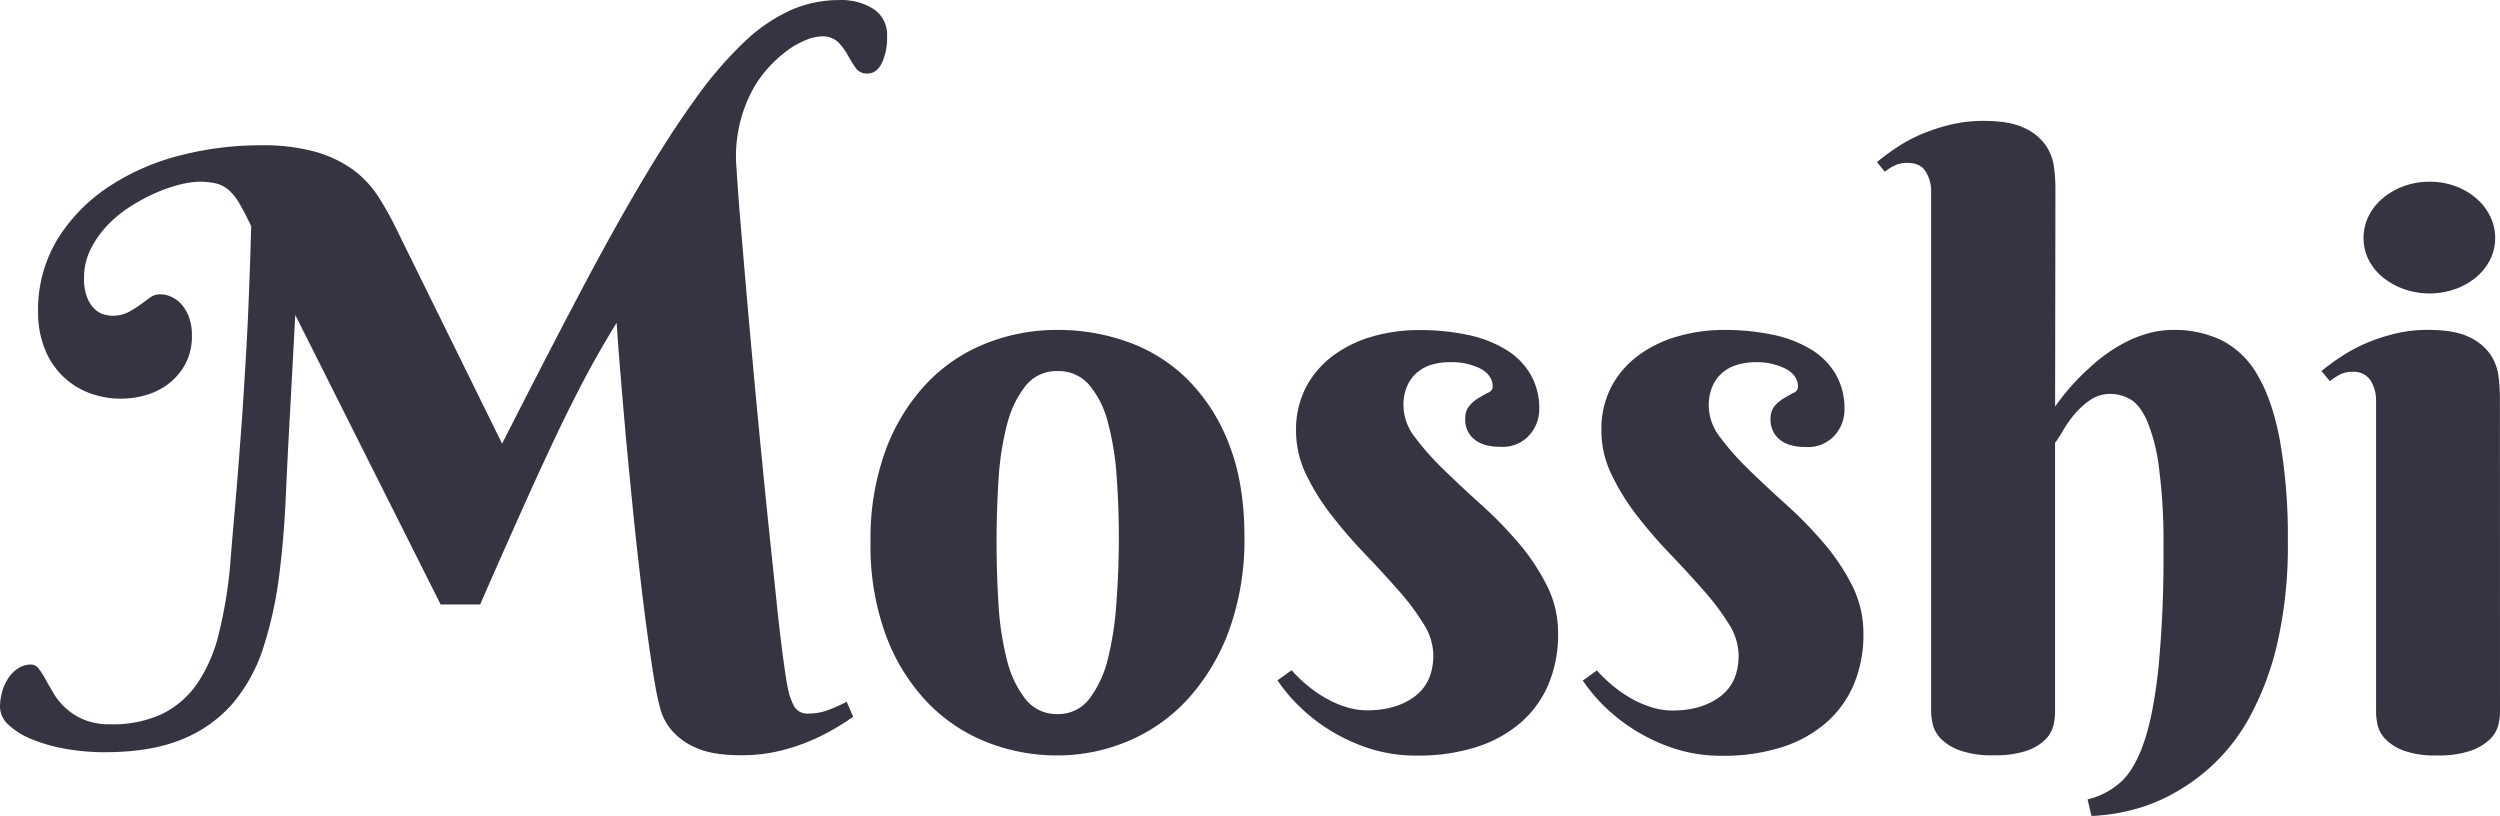 <?xml version="1.0" encoding="UTF-8" standalone="no"?>
<svg
   viewBox="0 0 636.28 207.676"
   version="1.1"
   id="svg19"
   sodipodi:docname="mosshi-trademark.svg"
   width="636.28"
   height="207.676"
   inkscape:version="1.1 (c68e22c387, 2021-05-23)"
   xmlns:inkscape="http://www.inkscape.org/namespaces/inkscape"
   xmlns:sodipodi="http://sodipodi.sourceforge.net/DTD/sodipodi-0.dtd"
   xmlns="http://www.w3.org/2000/svg"
   xmlns:svg="http://www.w3.org/2000/svg">
  <sodipodi:namedview
     id="namedview21"
     pagecolor="#ffffff"
     bordercolor="#666666"
     borderopacity="1.0"
     inkscape:pageshadow="2"
     inkscape:pageopacity="0.0"
     inkscape:pagecheckerboard="0"
     showgrid="false"
     fit-margin-top="0"
     fit-margin-left="0"
     fit-margin-right="0"
     fit-margin-bottom="0"
     inkscape:zoom="0.92444444"
     inkscape:cx="8.1129808"
     inkscape:cy="104.38702"
     inkscape:window-width="1920"
     inkscape:window-height="1017"
     inkscape:window-x="1072"
     inkscape:window-y="-8"
     inkscape:window-maximized="1"
     inkscape:current-layer="svg19" />
  <defs
     id="defs4">
    <style
       id="style2">.cls-1{fill:#343443;}</style>
  </defs>
  <g
     id="Logotipo"
     transform="translate(-131.85,-346.154)">
    <path
       class="cls-1"
       d="m 244,500 -37,-73.68 -1.33,24.77 q -0.61,10.79 -1.08,21.42 -0.47,10.63 -1.7,20.25 a 100.54,100.54 0 0 1 -3.89,17.81 42.08,42.08 0 0 1 -7.6,14.24 33.65,33.65 0 0 1 -12.95,9.4 q -8,3.39 -19.88,3.39 a 56.59,56.59 0 0 1 -10.07,-0.87 41.38,41.38 0 0 1 -8.53,-2.42 19,19 0 0 1 -5.91,-3.65 6.26,6.26 0 0 1 -2.21,-4.57 14.46,14.46 0 0 1 0.51,-3.75 12.61,12.61 0 0 1 1.54,-3.49 8.59,8.59 0 0 1 2.52,-2.57 6,6 0 0 1 3.34,-1 2.53,2.53 0 0 1 2,1.13 21.59,21.59 0 0 1 1.79,2.83 c 0.62,1.13 1.32,2.34 2.11,3.65 a 16,16 0 0 0 3.08,3.64 16.37,16.37 0 0 0 4.57,2.83 17.31,17.31 0 0 0 6.68,1.13 29.41,29.41 0 0 0 13.31,-2.72 23.39,23.39 0 0 0 8.89,-7.86 38.9,38.9 0 0 0 5.34,-12.44 113.24,113.24 0 0 0 2.81,-16.47 c 0.27,-3.43 0.54,-6.73 0.82,-9.92 0.28,-3.19 0.55,-6.35 0.82,-9.5 0.27,-3.15 0.53,-6.36 0.77,-9.61 0.24,-3.25 0.5,-6.7 0.77,-10.33 q 0.51,-7.9 0.93,-15 0.42,-7.1 0.66,-13.31 0.25,-6.17 0.42,-11.1 c 0.1,-3.28 0.18,-6.13 0.25,-8.52 Q 194,400 192.7,397.8 a 13.4,13.4 0 0 0 -2.77,-3.39 7.68,7.68 0 0 0 -3.19,-1.59 18.34,18.34 0 0 0 -4.21,-0.41 21,21 0 0 0 -5.09,0.77 39,39 0 0 0 -6.27,2.21 47,47 0 0 0 -6.47,3.54 30.36,30.36 0 0 0 -5.75,4.83 25,25 0 0 0 -4.12,6 16.08,16.08 0 0 0 -1.59,7.09 13.08,13.08 0 0 0 0.87,5.24 8,8 0 0 0 2.06,2.93 5.66,5.66 0 0 0 2.36,1.23 8.61,8.61 0 0 0 1.7,0.26 9,9 0 0 0 4.21,-0.87 24.1,24.1 0 0 0 3,-1.85 l 2.52,-1.85 a 4.49,4.49 0 0 1 2.72,-0.88 6.89,6.89 0 0 1 2.62,0.57 7.52,7.52 0 0 1 2.57,1.8 10.25,10.25 0 0 1 2,3.23 13.09,13.09 0 0 1 0.82,4.89 14.87,14.87 0 0 1 -1.59,7.09 16,16 0 0 1 -4.12,5 17.11,17.11 0 0 1 -5.75,3 23,23 0 0 1 -15.31,-0.72 19.57,19.57 0 0 1 -6.73,-4.68 20,20 0 0 1 -4.21,-7 25,25 0 0 1 -1.44,-8.53 34.66,34.66 0 0 1 4.93,-18.65 43.13,43.13 0 0 1 12.95,-13.31 59,59 0 0 1 18.13,-8 81.79,81.79 0 0 1 20.61,-2.62 49.76,49.76 0 0 1 14.07,1.69 30.49,30.49 0 0 1 9.46,4.52 25.92,25.92 0 0 1 6.31,6.66 76.88,76.88 0 0 1 4.52,8 l 27.12,55.07 q 10.59,-20.85 19.27,-37.35 8.68,-16.5 16.08,-29 7.4,-12.52 13.82,-21.37 a 100.73,100.73 0 0 1 12.39,-14.45 43,43 0 0 1 11.92,-8.17 30.48,30.48 0 0 1 12.28,-2.56 15.38,15.38 0 0 1 8.83,2.31 7.83,7.83 0 0 1 3.39,6.93 15.21,15.21 0 0 1 -1.33,6.79 c -0.89,1.78 -2.13,2.67 -3.7,2.67 a 3.4,3.4 0 0 1 -3,-1.49 c -0.69,-1 -1.35,-2.07 -2,-3.24 a 15.85,15.85 0 0 0 -2.41,-3.24 5.6,5.6 0 0 0 -4.21,-1.49 11.31,11.31 0 0 0 -4,0.93 21.46,21.46 0 0 0 -4.88,2.77 33.06,33.06 0 0 0 -5,4.63 29.52,29.52 0 0 0 -4.31,6.47 35.79,35.79 0 0 0 -3.48,18.79 q 0.4,6.48 1.13,15.16 0.73,8.68 1.59,18.6 0.87,9.92 1.85,20.5 0.98,10.58 2,20.86 1,10.28 2,19.73 1,9.45 1.8,17.15 0.82,7.65 1.54,12.94 0.72,5.29 1.13,7.25 a 16.55,16.55 0 0 0 1.65,4.78 3.88,3.88 0 0 0 3.7,1.79 14.1,14.1 0 0 0 5.24,-1 44.3,44.3 0 0 0 4.42,-2 l 1.64,3.81 q -1.85,1.34 -4.67,3 a 51.45,51.45 0 0 1 -6.48,3.23 49.19,49.19 0 0 1 -8,2.57 40.79,40.79 0 0 1 -9.4,1 q -7.1,0 -11.21,-1.8 a 16.81,16.81 0 0 1 -6.31,-4.42 14,14 0 0 1 -3,-5.54 c -0.52,-2 -0.91,-3.72 -1.19,-5.3 q -0.92,-5.24 -1.95,-12.64 -1.03,-7.4 -2,-15.87 -1,-8.48 -1.9,-17.47 -0.9,-8.99 -1.7,-17.57 -0.76,-8.58 -1.39,-16.18 -0.63,-7.6 -1,-13.26 -3.09,5 -5.71,9.71 -2.62,4.71 -5.08,9.61 -2.48,4.88 -5,10.22 -2.52,5.34 -5.39,11.61 -2.83,6.27 -6.17,13.77 -3.34,7.5 -7.39,16.76 z"
       id="path6" />
    <path
       class="cls-1"
       d="m 353.41,484.17 a 65.41,65.41 0 0 1 3.9,-23.59 50,50 0 0 1 10.44,-16.9 42.19,42.19 0 0 1 15.15,-10.17 49,49 0 0 1 18.1,-3.39 52.52,52.52 0 0 1 18.08,3.13 41.2,41.2 0 0 1 15.16,9.61 47,47 0 0 1 10.43,16.39 q 3.9,9.92 3.9,23.48 a 67.53,67.53 0 0 1 -3.9,23.84 53.16,53.16 0 0 1 -10.44,17.43 43.35,43.35 0 0 1 -15.16,10.73 46,46 0 0 1 -18.07,3.69 48.49,48.49 0 0 1 -18.1,-3.42 42.73,42.73 0 0 1 -15.15,-10.23 49.81,49.81 0 0 1 -10.44,-16.95 65.79,65.79 0 0 1 -3.9,-23.65 z m 63.2,-1 q 0,-8.22 -0.57,-15.88 a 71,71 0 0 0 -2.21,-13.61 24,24 0 0 0 -4.73,-9.51 10.23,10.23 0 0 0 -8.1,-3.57 10,10 0 0 0 -8.12,3.75 26,26 0 0 0 -4.73,9.86 72.41,72.41 0 0 0 -2.15,13.93 q -0.51,7.8 -0.51,16 0,8.2 0.51,16.08 a 73.41,73.41 0 0 0 2.16,14 26,26 0 0 0 4.73,9.92 10,10 0 0 0 8.12,3.75 9.83,9.83 0 0 0 8.11,-3.9 27.4,27.4 0 0 0 4.73,-10.28 80.37,80.37 0 0 0 2.15,-14.34 q 0.61,-8.01 0.61,-16.23 z"
       id="path8" />
    <path
       class="cls-1"
       d="m 500.76,438.34 a 15.83,15.83 0 0 0 -4.47,0.61 10.17,10.17 0 0 0 -3.75,2 9.45,9.45 0 0 0 -2.57,3.49 12.3,12.3 0 0 0 -0.92,5 13.33,13.33 0 0 0 2.92,8 69.67,69.67 0 0 0 7.3,8.22 q 4.37,4.26 9.45,8.84 a 102.43,102.43 0 0 1 9.46,9.65 54.84,54.84 0 0 1 7.29,10.85 26.67,26.67 0 0 1 2.93,12.33 32.67,32.67 0 0 1 -2.51,13.15 26.8,26.8 0 0 1 -7.2,9.76 32,32 0 0 1 -11.3,6.11 48.4,48.4 0 0 1 -14.75,2.11 39,39 0 0 1 -12.84,-2 46.92,46.92 0 0 1 -10.23,-4.93 45,45 0 0 1 -7.65,-6.22 41.44,41.44 0 0 1 -4.93,-6 l 3.59,-2.57 a 34.84,34.84 0 0 0 3.39,3.34 33.52,33.52 0 0 0 4.58,3.34 26.3,26.3 0 0 0 5.39,2.52 18.14,18.14 0 0 0 5.86,1 q 7.4,0 12.12,-3.54 4.72,-3.54 4.73,-10.53 a 15.37,15.37 0 0 0 -2.57,-8.07 62.64,62.64 0 0 0 -6.47,-8.58 c -2.61,-2.95 -5.41,-6 -8.43,-9.15 a 123.81,123.81 0 0 1 -8.42,-9.76 56.87,56.87 0 0 1 -6.48,-10.38 25.34,25.34 0 0 1 -2.57,-11.09 23.44,23.44 0 0 1 2.62,-11.31 23.89,23.89 0 0 1 7,-8 31,31 0 0 1 10,-4.78 42.12,42.12 0 0 1 11.56,-1.59 59.11,59.11 0 0 1 12.54,1.23 30.59,30.59 0 0 1 9.7,3.75 18.13,18.13 0 0 1 6.27,6.32 17.22,17.22 0 0 1 2.21,8.84 9.82,9.82 0 0 1 -2.61,6.7 9.13,9.13 0 0 1 -7.19,2.88 c -2.94,0 -5.19,-0.64 -6.73,-1.91 a 6.34,6.34 0 0 1 -2.31,-5.18 5,5 0 0 1 1.08,-3.4 9.48,9.48 0 0 1 2.41,-2 c 0.89,-0.51 1.7,-1 2.42,-1.33 a 1.69,1.69 0 0 0 1.08,-1.49 q 0,-2.88 -3.09,-4.58 a 16.3,16.3 0 0 0 -7.91,-1.65 z"
       id="path10" />
    <path
       class="cls-1"
       d="M 578.44,438.34 A 15.81,15.81 0 0 0 574,439 a 10.13,10.13 0 0 0 -3.76,2 9.43,9.43 0 0 0 -2.56,3.49 12.29,12.29 0 0 0 -0.93,5 13.34,13.34 0 0 0 2.93,8 68.63,68.63 0 0 0 7.29,8.22 q 4.38,4.26 9.46,8.84 a 103.55,103.55 0 0 1 9.45,9.65 54.89,54.89 0 0 1 7.3,10.85 26.8,26.8 0 0 1 2.93,12.33 32.5,32.5 0 0 1 -2.52,13.15 26.89,26.89 0 0 1 -7.19,9.76 32,32 0 0 1 -11.31,6.11 48.33,48.33 0 0 1 -14.74,2.11 39.06,39.06 0 0 1 -12.85,-2 46.84,46.84 0 0 1 -10.22,-4.93 45.5,45.5 0 0 1 -7.66,-6.22 42.12,42.12 0 0 1 -4.93,-6 l 3.6,-2.57 a 34.84,34.84 0 0 0 3.39,3.34 33.4,33.4 0 0 0 4.57,3.34 26.63,26.63 0 0 0 5.4,2.52 18,18 0 0 0 5.85,1 q 7.41,0 12.13,-3.54 4.72,-3.54 4.72,-10.53 a 15.35,15.35 0 0 0 -2.56,-8.07 63.59,63.59 0 0 0 -6.48,-8.58 c -2.6,-2.95 -5.41,-6 -8.42,-9.15 a 121.9,121.9 0 0 1 -8.43,-9.76 57.36,57.36 0 0 1 -6.46,-10.46 25.2,25.2 0 0 1 -2.57,-11.09 23.33,23.33 0 0 1 2.57,-11.31 23.78,23.78 0 0 1 7,-8 31.07,31.07 0 0 1 10,-4.78 42.17,42.17 0 0 1 11.56,-1.59 59.11,59.11 0 0 1 12.54,1.23 30.65,30.65 0 0 1 9.71,3.75 18.22,18.22 0 0 1 6.27,6.32 17.32,17.32 0 0 1 2.21,8.84 9.87,9.87 0 0 1 -2.57,6.78 9.13,9.13 0 0 1 -7.19,2.88 q -4.43,0 -6.73,-1.91 a 6.32,6.32 0 0 1 -2.32,-5.18 5,5 0 0 1 1.08,-3.4 9.52,9.52 0 0 1 2.42,-2 c 0.89,-0.51 1.69,-1 2.41,-1.33 a 1.69,1.69 0 0 0 1.08,-1.49 q 0,-2.88 -3.08,-4.58 a 16.37,16.37 0 0 0 -7.95,-1.7 z"
       id="path12" />
    <path
       class="cls-1"
       d="m 654.9,449.64 a 56,56 0 0 1 8.63,-9.76 43.75,43.75 0 0 1 4.36,-3.6 39.12,39.12 0 0 1 5.14,-3.13 29.83,29.83 0 0 1 5.76,-2.21 23.53,23.53 0 0 1 6.21,-0.82 27.72,27.72 0 0 1 12.34,2.67 22,22 0 0 1 9.14,8.94 q 3.71,6.27 5.65,16.59 a 141.42,141.42 0 0 1 2,25.64 110.78,110.78 0 0 1 -2.67,25.9 74,74 0 0 1 -7,18.7 48.43,48.43 0 0 1 -9.76,12.58 50.12,50.12 0 0 1 -11,7.66 44.39,44.39 0 0 1 -10.7,3.85 49.89,49.89 0 0 1 -8.84,1.18 l -1,-4.21 a 19.65,19.65 0 0 0 8.22,-4.21 c 2.39,-2.06 4.42,-5.43 6.06,-10.12 1.64,-4.69 2.89,-11 3.75,-19 a 296.33,296.33 0 0 0 1.29,-30.73 143.13,143.13 0 0 0 -1.19,-20.7 45.17,45.17 0 0 0 -3.08,-11.82 q -1.9,-4.05 -4.31,-5.34 a 10.31,10.31 0 0 0 -4.89,-1.29 8.91,8.91 0 0 0 -5.24,1.6 20.23,20.23 0 0 0 -4,3.65 30.18,30.18 0 0 0 -2.88,4.11 27.43,27.43 0 0 1 -2,3.08 v 68.64 a 16,16 0 0 1 -0.41,3.24 7.71,7.71 0 0 1 -2,3.59 12.42,12.42 0 0 1 -4.73,2.88 24.93,24.93 0 0 1 -8.58,1.18 23.79,23.79 0 0 1 -8.63,-1.28 13.13,13.13 0 0 1 -4.78,-3 8.06,8.06 0 0 1 -2,-3.6 14.72,14.72 0 0 1 -0.41,-3 V 395 a 9.49,9.49 0 0 0 -1.39,-5.18 c -0.92,-1.48 -2.48,-2.21 -4.67,-2.21 a 7.55,7.55 0 0 0 -3,0.56 12.78,12.78 0 0 0 -2.73,1.7 l -2,-2.47 a 60.89,60.89 0 0 1 5.24,-3.85 37.78,37.78 0 0 1 6.32,-3.34 47.41,47.41 0 0 1 7.34,-2.37 36,36 0 0 1 8.23,-0.92 q 6.67,0 10.37,1.8 a 13.34,13.34 0 0 1 5.45,4.42 12.71,12.71 0 0 1 2.11,5.54 43.29,43.29 0 0 1 0.36,5.19 z"
       id="path14" />
    <path
       class="cls-1"
       d="m 768.13,527.53 a 14,14 0 0 1 -0.46,3.24 7.72,7.72 0 0 1 -2.16,3.59 13.49,13.49 0 0 1 -4.88,2.88 25.44,25.44 0 0 1 -8.63,1.18 23,23 0 0 1 -8.53,-1.28 12.43,12.43 0 0 1 -4.62,-3 7.71,7.71 0 0 1 -1.9,-3.6 16.39,16.39 0 0 1 -0.36,-3 V 448.2 a 9.63,9.63 0 0 0 -1.39,-5.2 5.1,5.1 0 0 0 -4.68,-2.21 6.66,6.66 0 0 0 -3,0.62 15.69,15.69 0 0 0 -2.67,1.75 l -2.16,-2.57 a 57.77,57.77 0 0 1 5.3,-3.86 41.14,41.14 0 0 1 6.32,-3.34 46.8,46.8 0 0 1 7.29,-2.36 35.34,35.34 0 0 1 8.22,-0.92 q 6.67,0 10.38,1.8 a 13.33,13.33 0 0 1 5.45,4.41 12.83,12.83 0 0 1 2.1,5.6 44.48,44.48 0 0 1 0.36,5.24 z M 733.4,406.69 a 12.43,12.43 0 0 1 1.28,-5.5 14,14 0 0 1 3.6,-4.57 17.74,17.74 0 0 1 5.35,-3.08 18.59,18.59 0 0 1 6.62,-1.13 18.4,18.4 0 0 1 6.53,1.13 17.2,17.2 0 0 1 5.29,3.08 14.29,14.29 0 0 1 3.55,4.57 12.43,12.43 0 0 1 1.28,5.5 12.3,12.3 0 0 1 -1.28,5.55 14,14 0 0 1 -3.55,4.47 17.7,17.7 0 0 1 -5.29,3 19.69,19.69 0 0 1 -13.15,0 18.28,18.28 0 0 1 -5.35,-3 13.78,13.78 0 0 1 -3.6,-4.47 12.3,12.3 0 0 1 -1.28,-5.55 z"
       id="path16" />
  </g>
</svg>
